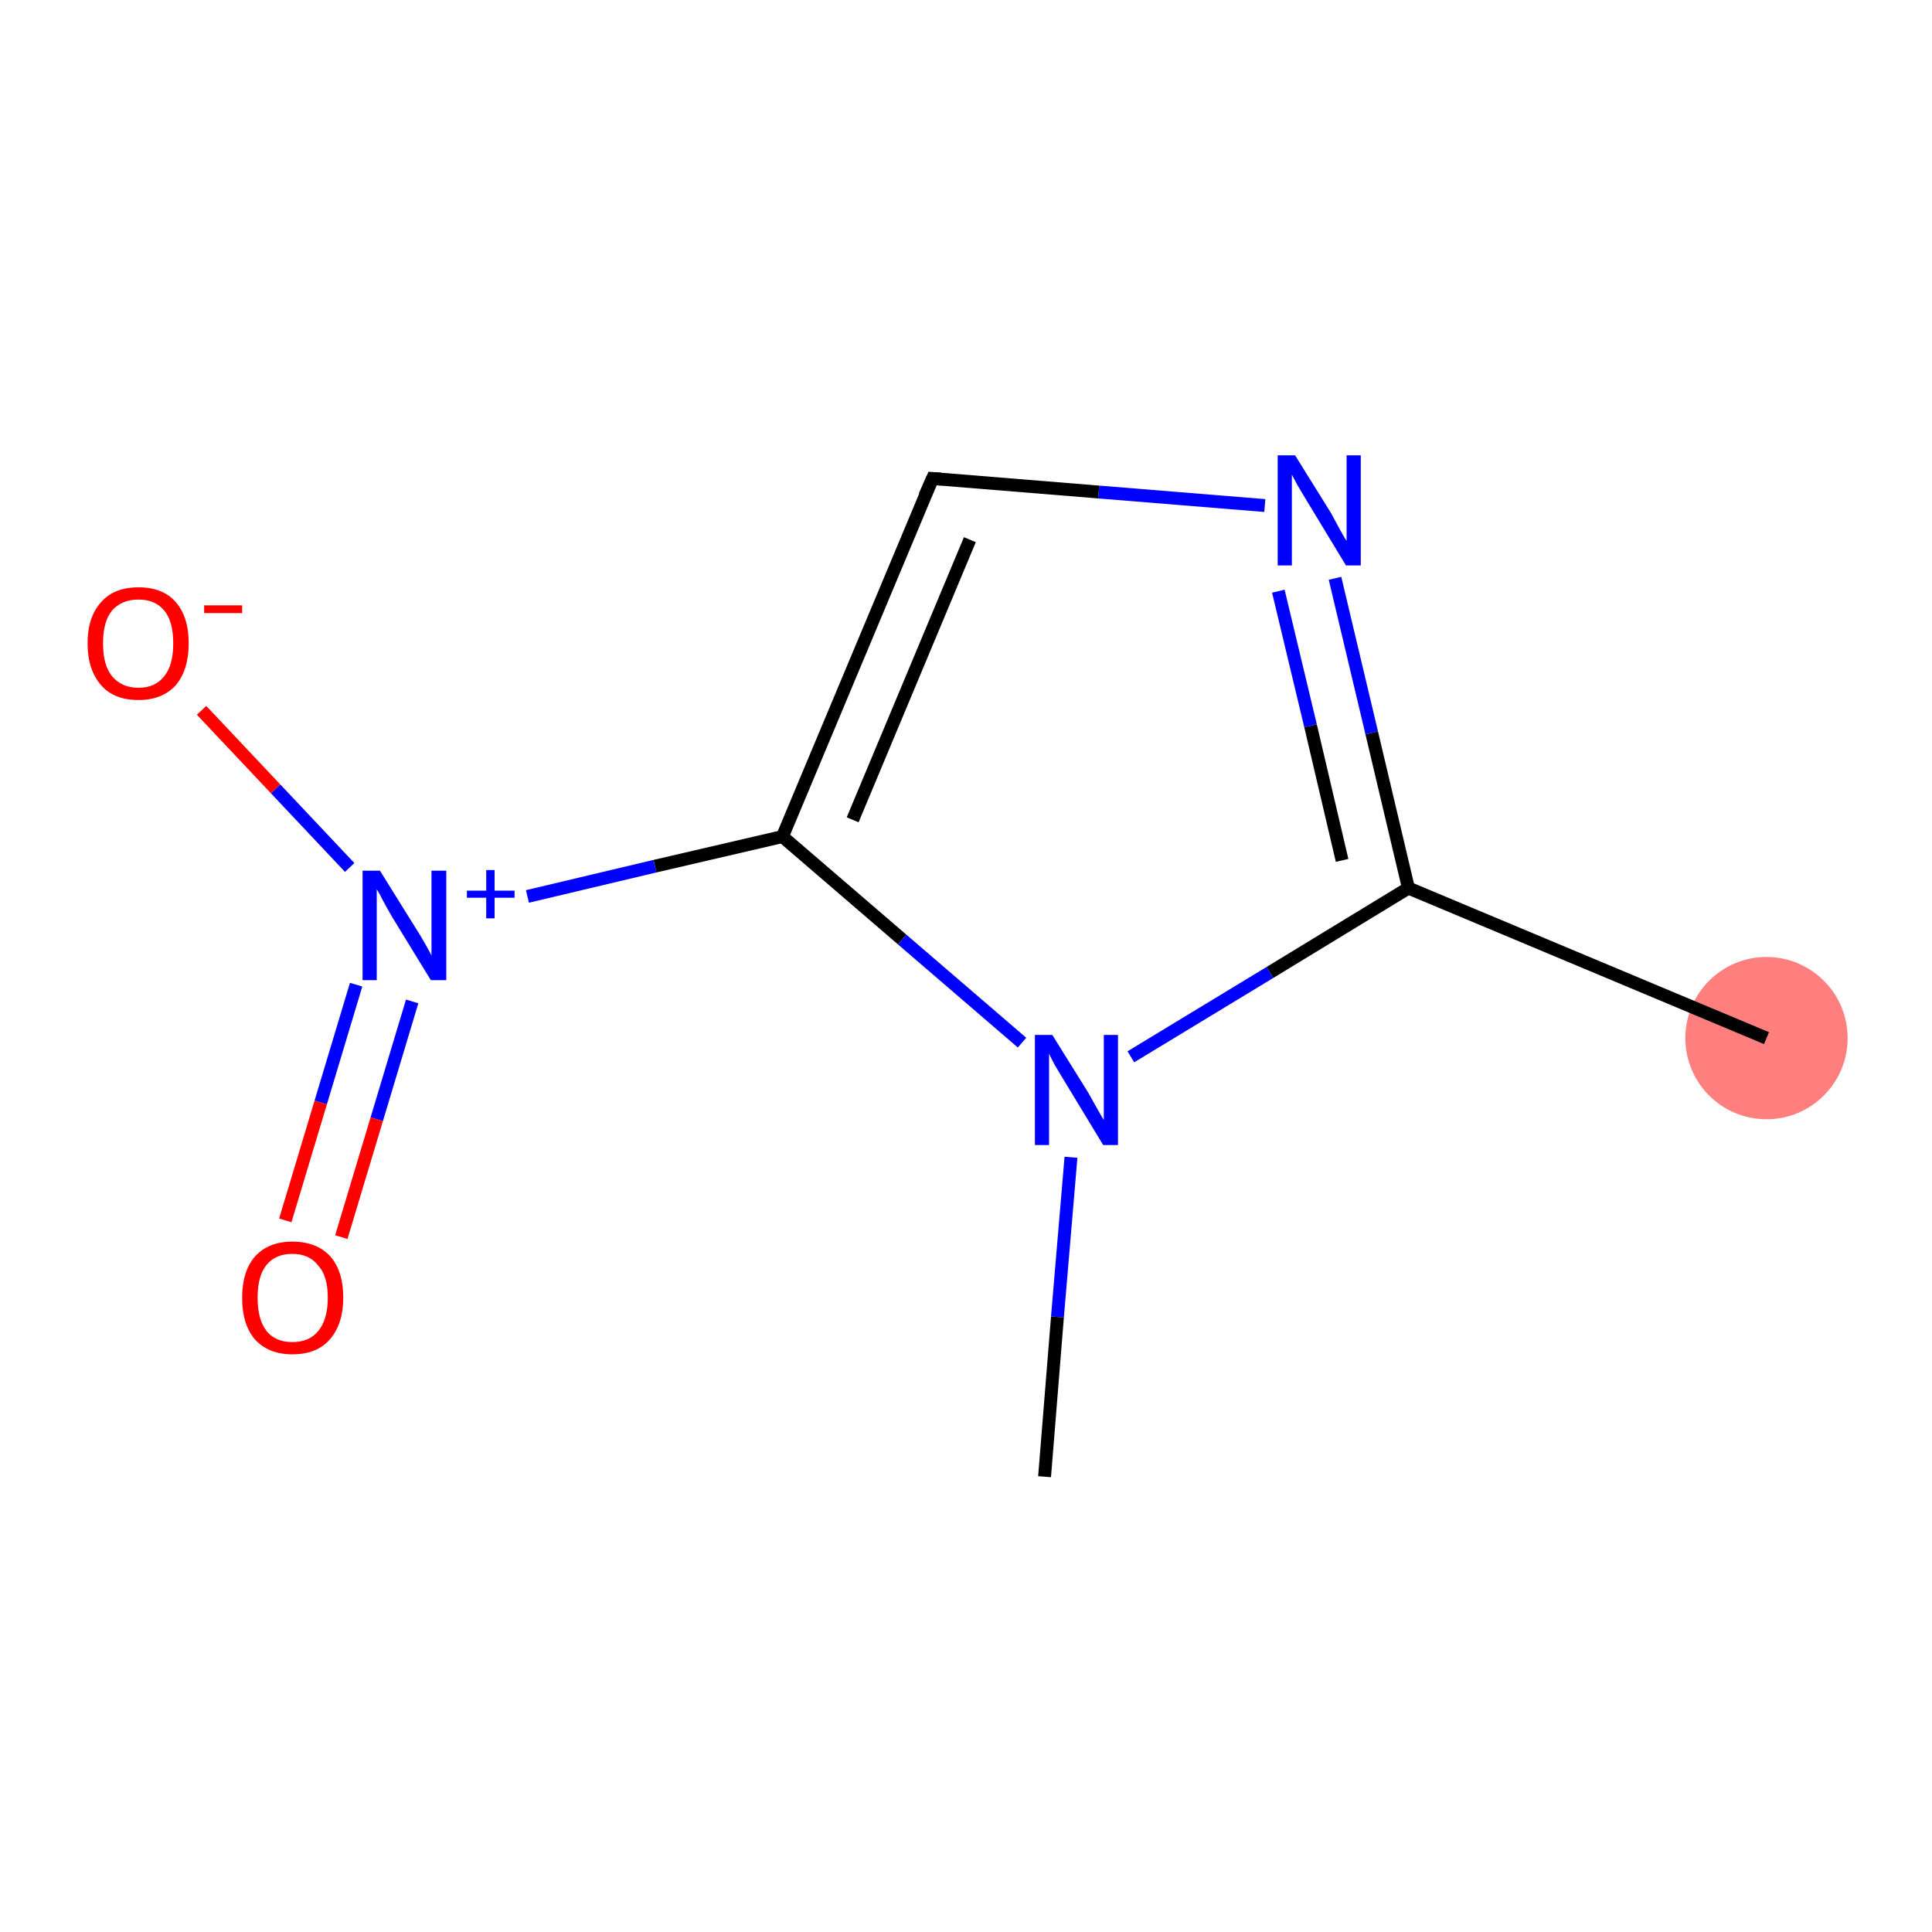 <?xml version='1.0' encoding='iso-8859-1'?>
<svg version='1.1' baseProfile='full'
              xmlns='http://www.w3.org/2000/svg'
                      xmlns:rdkit='http://www.rdkit.org/xml'
                      xmlns:xlink='http://www.w3.org/1999/xlink'
                  xml:space='preserve'
width='300px' height='300px' viewBox='0 0 300 300'>
<!-- END OF HEADER -->
<rect style='opacity:1.0;fill:#FFFFFF;stroke:none' width='300.0' height='300.0' x='0.0' y='0.0'> </rect>
<ellipse cx='274.3' cy='161.2' rx='12.1' ry='12.1' class='atom-0'  style='fill:#FF7F7F;fill-rule:evenodd;stroke:#FF7F7F;stroke-width:1.0px;stroke-linecap:butt;stroke-linejoin:miter;stroke-opacity:1' />
<path class='bond-0 atom-0 atom-1' d='M 274.3,161.2 L 218.7,137.9' style='fill:none;fill-rule:evenodd;stroke:#000000;stroke-width:2.0px;stroke-linecap:butt;stroke-linejoin:miter;stroke-opacity:1' />
<path class='bond-1 atom-1 atom-2' d='M 218.7,137.9 L 213.0,113.8' style='fill:none;fill-rule:evenodd;stroke:#000000;stroke-width:2.0px;stroke-linecap:butt;stroke-linejoin:miter;stroke-opacity:1' />
<path class='bond-1 atom-1 atom-2' d='M 213.0,113.8 L 207.3,89.8' style='fill:none;fill-rule:evenodd;stroke:#0000FF;stroke-width:2.0px;stroke-linecap:butt;stroke-linejoin:miter;stroke-opacity:1' />
<path class='bond-1 atom-1 atom-2' d='M 208.4,133.6 L 203.5,112.7' style='fill:none;fill-rule:evenodd;stroke:#000000;stroke-width:2.0px;stroke-linecap:butt;stroke-linejoin:miter;stroke-opacity:1' />
<path class='bond-1 atom-1 atom-2' d='M 203.5,112.7 L 198.5,91.8' style='fill:none;fill-rule:evenodd;stroke:#0000FF;stroke-width:2.0px;stroke-linecap:butt;stroke-linejoin:miter;stroke-opacity:1' />
<path class='bond-2 atom-2 atom-3' d='M 196.4,78.5 L 170.6,76.4' style='fill:none;fill-rule:evenodd;stroke:#0000FF;stroke-width:2.0px;stroke-linecap:butt;stroke-linejoin:miter;stroke-opacity:1' />
<path class='bond-2 atom-2 atom-3' d='M 170.6,76.4 L 144.8,74.3' style='fill:none;fill-rule:evenodd;stroke:#000000;stroke-width:2.0px;stroke-linecap:butt;stroke-linejoin:miter;stroke-opacity:1' />
<path class='bond-3 atom-3 atom-4' d='M 144.8,74.3 L 121.5,129.9' style='fill:none;fill-rule:evenodd;stroke:#000000;stroke-width:2.0px;stroke-linecap:butt;stroke-linejoin:miter;stroke-opacity:1' />
<path class='bond-3 atom-3 atom-4' d='M 150.6,83.8 L 132.4,127.3' style='fill:none;fill-rule:evenodd;stroke:#000000;stroke-width:2.0px;stroke-linecap:butt;stroke-linejoin:miter;stroke-opacity:1' />
<path class='bond-4 atom-4 atom-5' d='M 121.5,129.9 L 101.7,134.5' style='fill:none;fill-rule:evenodd;stroke:#000000;stroke-width:2.0px;stroke-linecap:butt;stroke-linejoin:miter;stroke-opacity:1' />
<path class='bond-4 atom-4 atom-5' d='M 101.7,134.5 L 81.9,139.2' style='fill:none;fill-rule:evenodd;stroke:#0000FF;stroke-width:2.0px;stroke-linecap:butt;stroke-linejoin:miter;stroke-opacity:1' />
<path class='bond-5 atom-5 atom-6' d='M 55.3,152.9 L 49.8,171.2' style='fill:none;fill-rule:evenodd;stroke:#0000FF;stroke-width:2.0px;stroke-linecap:butt;stroke-linejoin:miter;stroke-opacity:1' />
<path class='bond-5 atom-5 atom-6' d='M 49.8,171.2 L 44.3,189.5' style='fill:none;fill-rule:evenodd;stroke:#FF0000;stroke-width:2.0px;stroke-linecap:butt;stroke-linejoin:miter;stroke-opacity:1' />
<path class='bond-5 atom-5 atom-6' d='M 64.0,155.5 L 58.5,173.8' style='fill:none;fill-rule:evenodd;stroke:#0000FF;stroke-width:2.0px;stroke-linecap:butt;stroke-linejoin:miter;stroke-opacity:1' />
<path class='bond-5 atom-5 atom-6' d='M 58.5,173.8 L 53.0,192.1' style='fill:none;fill-rule:evenodd;stroke:#FF0000;stroke-width:2.0px;stroke-linecap:butt;stroke-linejoin:miter;stroke-opacity:1' />
<path class='bond-6 atom-5 atom-7' d='M 54.3,134.7 L 42.8,122.5' style='fill:none;fill-rule:evenodd;stroke:#0000FF;stroke-width:2.0px;stroke-linecap:butt;stroke-linejoin:miter;stroke-opacity:1' />
<path class='bond-6 atom-5 atom-7' d='M 42.8,122.5 L 31.3,110.3' style='fill:none;fill-rule:evenodd;stroke:#FF0000;stroke-width:2.0px;stroke-linecap:butt;stroke-linejoin:miter;stroke-opacity:1' />
<path class='bond-7 atom-4 atom-8' d='M 121.5,129.9 L 140.1,145.9' style='fill:none;fill-rule:evenodd;stroke:#000000;stroke-width:2.0px;stroke-linecap:butt;stroke-linejoin:miter;stroke-opacity:1' />
<path class='bond-7 atom-4 atom-8' d='M 140.1,145.9 L 158.7,161.9' style='fill:none;fill-rule:evenodd;stroke:#0000FF;stroke-width:2.0px;stroke-linecap:butt;stroke-linejoin:miter;stroke-opacity:1' />
<path class='bond-8 atom-8 atom-9' d='M 166.3,179.7 L 164.2,204.5' style='fill:none;fill-rule:evenodd;stroke:#0000FF;stroke-width:2.0px;stroke-linecap:butt;stroke-linejoin:miter;stroke-opacity:1' />
<path class='bond-8 atom-8 atom-9' d='M 164.2,204.5 L 162.2,229.3' style='fill:none;fill-rule:evenodd;stroke:#000000;stroke-width:2.0px;stroke-linecap:butt;stroke-linejoin:miter;stroke-opacity:1' />
<path class='bond-9 atom-8 atom-1' d='M 175.6,164.1 L 197.2,151.0' style='fill:none;fill-rule:evenodd;stroke:#0000FF;stroke-width:2.0px;stroke-linecap:butt;stroke-linejoin:miter;stroke-opacity:1' />
<path class='bond-9 atom-8 atom-1' d='M 197.2,151.0 L 218.7,137.9' style='fill:none;fill-rule:evenodd;stroke:#000000;stroke-width:2.0px;stroke-linecap:butt;stroke-linejoin:miter;stroke-opacity:1' />
<path d='M 146.1,74.4 L 144.8,74.3 L 143.6,77.0' style='fill:none;stroke:#000000;stroke-width:2.0px;stroke-linecap:butt;stroke-linejoin:miter;stroke-opacity:1;' />
<path class='atom-2' d='M 201.1 70.7
L 206.7 79.7
Q 207.2 80.6, 208.1 82.3
Q 209.0 83.9, 209.1 84.0
L 209.1 70.7
L 211.3 70.7
L 211.3 87.8
L 209.0 87.8
L 203.0 77.9
Q 202.3 76.7, 201.5 75.4
Q 200.8 74.1, 200.6 73.7
L 200.6 87.8
L 198.4 87.8
L 198.4 70.7
L 201.1 70.7
' fill='#0000FF'/>
<path class='atom-5' d='M 59.0 135.2
L 64.6 144.2
Q 65.2 145.1, 66.1 146.7
Q 67.0 148.3, 67.0 148.4
L 67.0 135.2
L 69.3 135.2
L 69.3 152.2
L 66.9 152.2
L 60.9 142.4
Q 60.2 141.2, 59.5 139.9
Q 58.8 138.5, 58.5 138.1
L 58.5 152.2
L 56.3 152.2
L 56.3 135.2
L 59.0 135.2
' fill='#0000FF'/>
<path class='atom-5' d='M 72.5 138.3
L 75.5 138.3
L 75.5 135.1
L 76.8 135.1
L 76.8 138.3
L 79.9 138.3
L 79.9 139.4
L 76.8 139.4
L 76.8 142.6
L 75.5 142.6
L 75.5 139.4
L 72.5 139.4
L 72.5 138.3
' fill='#0000FF'/>
<path class='atom-6' d='M 37.6 201.5
Q 37.6 197.4, 39.6 195.1
Q 41.7 192.8, 45.4 192.8
Q 49.2 192.8, 51.3 195.1
Q 53.3 197.4, 53.3 201.5
Q 53.3 205.6, 51.2 208.0
Q 49.2 210.3, 45.4 210.3
Q 41.7 210.3, 39.6 208.0
Q 37.6 205.7, 37.6 201.5
M 45.4 208.4
Q 48.0 208.4, 49.4 206.7
Q 50.9 204.9, 50.9 201.5
Q 50.9 198.1, 49.4 196.5
Q 48.0 194.7, 45.4 194.7
Q 42.8 194.7, 41.4 196.4
Q 40.0 198.1, 40.0 201.5
Q 40.0 204.9, 41.4 206.7
Q 42.8 208.4, 45.4 208.4
' fill='#FF0000'/>
<path class='atom-7' d='M 13.6 99.9
Q 13.6 95.8, 15.7 93.5
Q 17.7 91.2, 21.5 91.2
Q 25.3 91.2, 27.3 93.5
Q 29.3 95.8, 29.3 99.9
Q 29.3 104.0, 27.3 106.4
Q 25.2 108.7, 21.5 108.7
Q 17.7 108.7, 15.7 106.4
Q 13.6 104.0, 13.6 99.9
M 21.5 106.8
Q 24.1 106.8, 25.5 105.0
Q 26.9 103.3, 26.9 99.9
Q 26.9 96.5, 25.5 94.8
Q 24.1 93.1, 21.5 93.1
Q 18.9 93.1, 17.4 94.8
Q 16.0 96.5, 16.0 99.9
Q 16.0 103.3, 17.4 105.0
Q 18.9 106.8, 21.5 106.8
' fill='#FF0000'/>
<path class='atom-7' d='M 31.7 94.0
L 37.6 94.0
L 37.6 95.2
L 31.7 95.2
L 31.7 94.0
' fill='#FF0000'/>
<path class='atom-8' d='M 163.4 160.7
L 169.0 169.7
Q 169.5 170.6, 170.4 172.2
Q 171.3 173.8, 171.4 173.9
L 171.4 160.7
L 173.6 160.7
L 173.6 177.8
L 171.3 177.8
L 165.3 167.9
Q 164.6 166.7, 163.8 165.4
Q 163.1 164.1, 162.9 163.6
L 162.9 177.8
L 160.7 177.8
L 160.7 160.7
L 163.4 160.7
' fill='#0000FF'/>
</svg>
